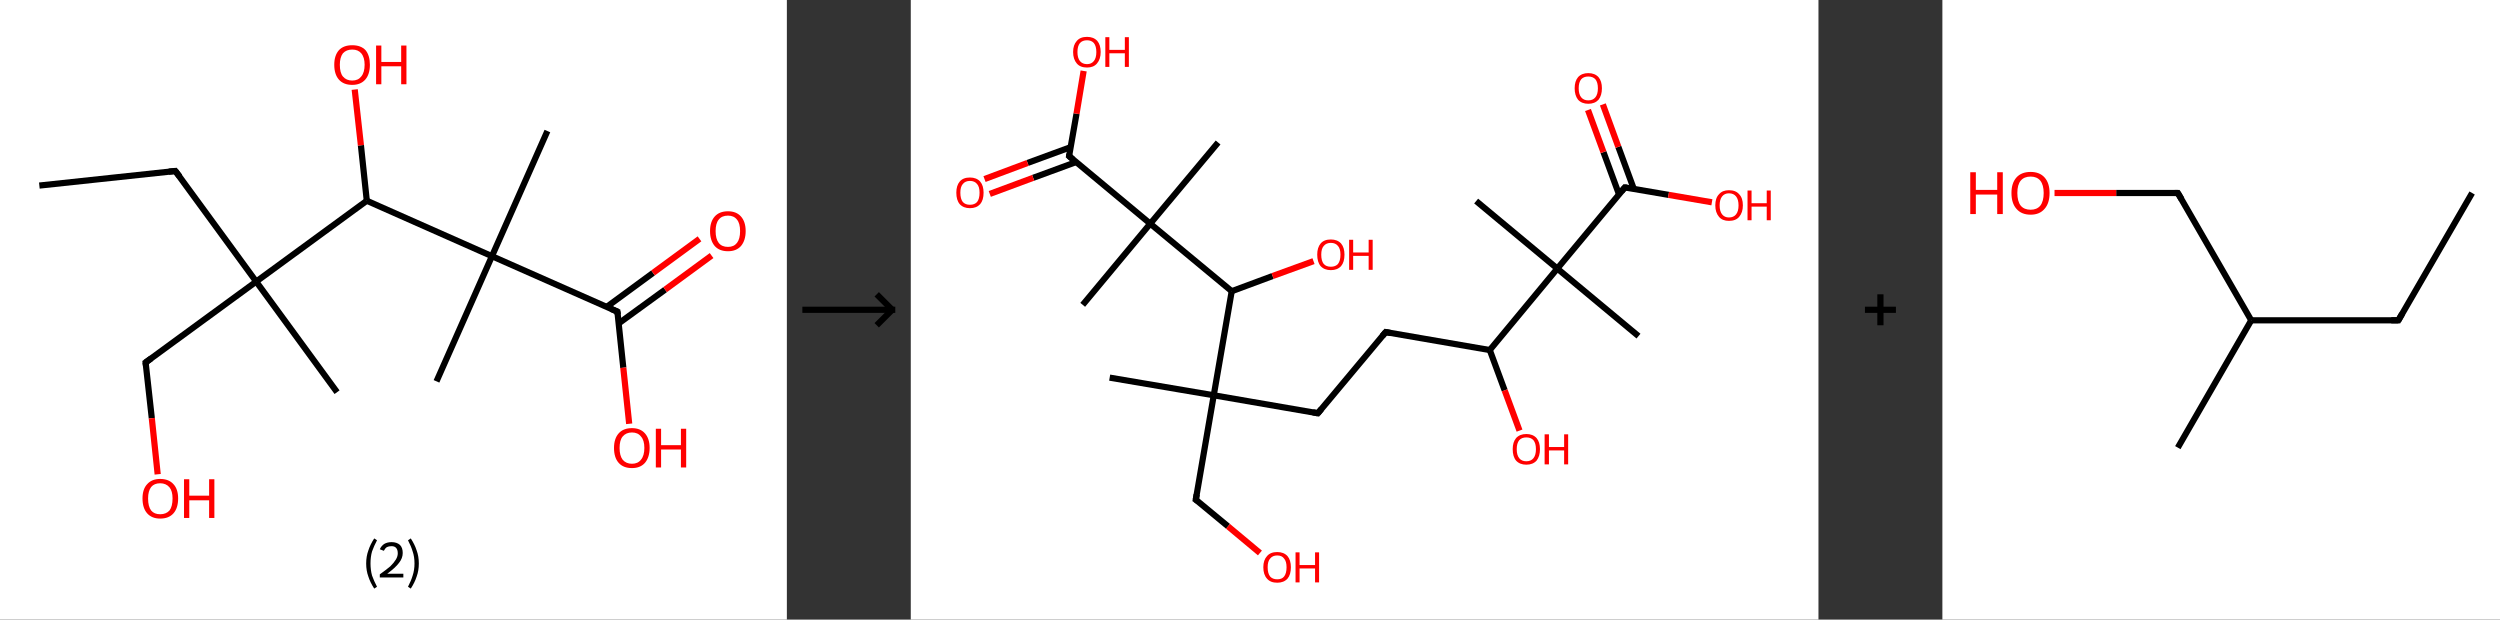 <?xml version='1.0' encoding='ASCII' standalone='yes'?>
<svg xmlns="http://www.w3.org/2000/svg" xmlns:xlink="http://www.w3.org/1999/xlink" version="1.1" width="807.0px" viewBox="0 0 807.0 200.0" height="200.0px">
  <rect x="0" y="0" width="807.0" height="200.0" fill="#333333" stroke="none"/>
  <g>
    <g transform="translate(0, 0) scale(1 1) "><!-- END OF HEADER -->
<rect style="opacity:1.0;fill:#FFFFFF;stroke:none" width="254.0" height="200.0" x="0.0" y="0.0"> </rect>
<path class="bond-0 atom-0 atom-1" d="M 12.7,59.9 L 56.6,55.2" style="fill:none;fill-rule:evenodd;stroke:#000000;stroke-width:2.0px;stroke-linecap:butt;stroke-linejoin:miter;stroke-opacity:1"/>
<path class="bond-1 atom-1 atom-2" d="M 56.6,55.2 L 82.7,90.9" style="fill:none;fill-rule:evenodd;stroke:#000000;stroke-width:2.0px;stroke-linecap:butt;stroke-linejoin:miter;stroke-opacity:1"/>
<path class="bond-2 atom-2 atom-3" d="M 82.7,90.9 L 108.8,126.6" style="fill:none;fill-rule:evenodd;stroke:#000000;stroke-width:2.0px;stroke-linecap:butt;stroke-linejoin:miter;stroke-opacity:1"/>
<path class="bond-3 atom-2 atom-4" d="M 82.7,90.9 L 47.0,117.0" style="fill:none;fill-rule:evenodd;stroke:#000000;stroke-width:2.0px;stroke-linecap:butt;stroke-linejoin:miter;stroke-opacity:1"/>
<path class="bond-4 atom-4 atom-5" d="M 47.0,117.0 L 49.0,135.0" style="fill:none;fill-rule:evenodd;stroke:#000000;stroke-width:2.0px;stroke-linecap:butt;stroke-linejoin:miter;stroke-opacity:1"/>
<path class="bond-4 atom-4 atom-5" d="M 49.0,135.0 L 50.9,153.1" style="fill:none;fill-rule:evenodd;stroke:#FF0000;stroke-width:2.0px;stroke-linecap:butt;stroke-linejoin:miter;stroke-opacity:1"/>
<path class="bond-5 atom-2 atom-6" d="M 82.7,90.9 L 118.4,64.8" style="fill:none;fill-rule:evenodd;stroke:#000000;stroke-width:2.0px;stroke-linecap:butt;stroke-linejoin:miter;stroke-opacity:1"/>
<path class="bond-6 atom-6 atom-7" d="M 118.4,64.8 L 116.5,46.9" style="fill:none;fill-rule:evenodd;stroke:#000000;stroke-width:2.0px;stroke-linecap:butt;stroke-linejoin:miter;stroke-opacity:1"/>
<path class="bond-6 atom-6 atom-7" d="M 116.5,46.9 L 114.5,28.9" style="fill:none;fill-rule:evenodd;stroke:#FF0000;stroke-width:2.0px;stroke-linecap:butt;stroke-linejoin:miter;stroke-opacity:1"/>
<path class="bond-7 atom-6 atom-8" d="M 118.4,64.8 L 158.8,82.7" style="fill:none;fill-rule:evenodd;stroke:#000000;stroke-width:2.0px;stroke-linecap:butt;stroke-linejoin:miter;stroke-opacity:1"/>
<path class="bond-8 atom-8 atom-9" d="M 158.8,82.7 L 140.9,123.1" style="fill:none;fill-rule:evenodd;stroke:#000000;stroke-width:2.0px;stroke-linecap:butt;stroke-linejoin:miter;stroke-opacity:1"/>
<path class="bond-9 atom-8 atom-10" d="M 158.8,82.7 L 176.7,42.3" style="fill:none;fill-rule:evenodd;stroke:#000000;stroke-width:2.0px;stroke-linecap:butt;stroke-linejoin:miter;stroke-opacity:1"/>
<path class="bond-10 atom-8 atom-11" d="M 158.8,82.7 L 199.3,100.6" style="fill:none;fill-rule:evenodd;stroke:#000000;stroke-width:2.0px;stroke-linecap:butt;stroke-linejoin:miter;stroke-opacity:1"/>
<path class="bond-11 atom-11 atom-12" d="M 199.7,104.4 L 214.7,93.5" style="fill:none;fill-rule:evenodd;stroke:#000000;stroke-width:2.0px;stroke-linecap:butt;stroke-linejoin:miter;stroke-opacity:1"/>
<path class="bond-11 atom-11 atom-12" d="M 214.7,93.5 L 229.7,82.5" style="fill:none;fill-rule:evenodd;stroke:#FF0000;stroke-width:2.0px;stroke-linecap:butt;stroke-linejoin:miter;stroke-opacity:1"/>
<path class="bond-11 atom-11 atom-12" d="M 195.8,99.1 L 210.8,88.1" style="fill:none;fill-rule:evenodd;stroke:#000000;stroke-width:2.0px;stroke-linecap:butt;stroke-linejoin:miter;stroke-opacity:1"/>
<path class="bond-11 atom-11 atom-12" d="M 210.8,88.1 L 225.8,77.1" style="fill:none;fill-rule:evenodd;stroke:#FF0000;stroke-width:2.0px;stroke-linecap:butt;stroke-linejoin:miter;stroke-opacity:1"/>
<path class="bond-12 atom-11 atom-13" d="M 199.3,100.6 L 201.2,118.7" style="fill:none;fill-rule:evenodd;stroke:#000000;stroke-width:2.0px;stroke-linecap:butt;stroke-linejoin:miter;stroke-opacity:1"/>
<path class="bond-12 atom-11 atom-13" d="M 201.2,118.7 L 203.1,136.8" style="fill:none;fill-rule:evenodd;stroke:#FF0000;stroke-width:2.0px;stroke-linecap:butt;stroke-linejoin:miter;stroke-opacity:1"/>
<path d="M 54.5,55.4 L 56.6,55.2 L 58.0,57.0" style="fill:none;stroke:#000000;stroke-width:2.0px;stroke-linecap:butt;stroke-linejoin:miter;stroke-opacity:1;"/>
<path d="M 48.8,115.7 L 47.0,117.0 L 47.1,117.9" style="fill:none;stroke:#000000;stroke-width:2.0px;stroke-linecap:butt;stroke-linejoin:miter;stroke-opacity:1;"/>
<path d="M 197.2,99.7 L 199.3,100.6 L 199.4,101.5" style="fill:none;stroke:#000000;stroke-width:2.0px;stroke-linecap:butt;stroke-linejoin:miter;stroke-opacity:1;"/>
<path class="atom-5" d="M 46.0 160.9 Q 46.0 157.9, 47.5 156.3 Q 49.0 154.6, 51.7 154.6 Q 54.5 154.6, 56.0 156.3 Q 57.5 157.9, 57.5 160.9 Q 57.5 164.0, 56.0 165.7 Q 54.5 167.4, 51.7 167.4 Q 49.0 167.4, 47.5 165.7 Q 46.0 164.0, 46.0 160.9 M 51.7 166.0 Q 53.6 166.0, 54.7 164.8 Q 55.7 163.5, 55.7 160.9 Q 55.7 158.5, 54.7 157.3 Q 53.6 156.0, 51.7 156.0 Q 49.8 156.0, 48.8 157.2 Q 47.8 158.5, 47.8 160.9 Q 47.8 163.5, 48.8 164.8 Q 49.8 166.0, 51.7 166.0 " fill="#FF0000"/>
<path class="atom-5" d="M 59.4 154.7 L 61.1 154.7 L 61.1 160.0 L 67.5 160.0 L 67.5 154.7 L 69.2 154.7 L 69.2 167.2 L 67.5 167.2 L 67.5 161.5 L 61.1 161.5 L 61.1 167.2 L 59.4 167.2 L 59.4 154.7 " fill="#FF0000"/>
<path class="atom-7" d="M 107.9 20.9 Q 107.9 17.9, 109.4 16.2 Q 110.9 14.6, 113.7 14.6 Q 116.5 14.6, 118.0 16.2 Q 119.4 17.9, 119.4 20.9 Q 119.4 24.0, 117.9 25.7 Q 116.4 27.4, 113.7 27.4 Q 110.9 27.4, 109.4 25.7 Q 107.9 24.0, 107.9 20.9 M 113.7 26.0 Q 115.6 26.0, 116.6 24.7 Q 117.7 23.4, 117.7 20.9 Q 117.7 18.5, 116.6 17.2 Q 115.6 16.0, 113.7 16.0 Q 111.8 16.0, 110.7 17.2 Q 109.7 18.5, 109.7 20.9 Q 109.7 23.5, 110.7 24.7 Q 111.8 26.0, 113.7 26.0 " fill="#FF0000"/>
<path class="atom-7" d="M 121.4 14.7 L 123.1 14.7 L 123.1 20.0 L 129.5 20.0 L 129.5 14.7 L 131.2 14.7 L 131.2 27.2 L 129.5 27.2 L 129.5 21.4 L 123.1 21.4 L 123.1 27.2 L 121.4 27.2 L 121.4 14.7 " fill="#FF0000"/>
<path class="atom-12" d="M 229.2 74.6 Q 229.2 71.6, 230.7 69.9 Q 232.2 68.2, 235.0 68.2 Q 237.7 68.2, 239.2 69.9 Q 240.7 71.6, 240.7 74.6 Q 240.7 77.6, 239.2 79.4 Q 237.7 81.1, 235.0 81.1 Q 232.2 81.1, 230.7 79.4 Q 229.2 77.6, 229.2 74.6 M 235.0 79.7 Q 236.9 79.7, 237.9 78.4 Q 238.9 77.1, 238.9 74.6 Q 238.9 72.1, 237.9 70.9 Q 236.9 69.6, 235.0 69.6 Q 233.0 69.6, 232.0 70.9 Q 231.0 72.1, 231.0 74.6 Q 231.0 77.1, 232.0 78.4 Q 233.0 79.7, 235.0 79.7 " fill="#FF0000"/>
<path class="atom-13" d="M 198.2 144.6 Q 198.2 141.6, 199.7 139.9 Q 201.2 138.2, 204.0 138.2 Q 206.7 138.2, 208.2 139.9 Q 209.7 141.6, 209.7 144.6 Q 209.7 147.6, 208.2 149.4 Q 206.7 151.1, 204.0 151.1 Q 201.2 151.1, 199.7 149.4 Q 198.2 147.7, 198.2 144.6 M 204.0 149.7 Q 205.9 149.7, 206.9 148.4 Q 208.0 147.1, 208.0 144.6 Q 208.0 142.1, 206.9 140.9 Q 205.9 139.6, 204.0 139.6 Q 202.1 139.6, 201.0 140.9 Q 200.0 142.1, 200.0 144.6 Q 200.0 147.1, 201.0 148.4 Q 202.1 149.7, 204.0 149.7 " fill="#FF0000"/>
<path class="atom-13" d="M 211.7 138.4 L 213.4 138.4 L 213.4 143.7 L 219.8 143.7 L 219.8 138.4 L 221.5 138.4 L 221.5 150.9 L 219.8 150.9 L 219.8 145.1 L 213.4 145.1 L 213.4 150.9 L 211.7 150.9 L 211.7 138.4 " fill="#FF0000"/>
<path class="legend" d="M 118.2 181.9 Q 118.2 179.6, 118.9 177.7 Q 119.5 175.8, 120.8 173.8 L 121.7 174.4 Q 120.7 176.3, 120.1 178.0 Q 119.6 179.7, 119.6 181.9 Q 119.6 184.0, 120.1 185.8 Q 120.7 187.5, 121.7 189.4 L 120.8 190.0 Q 119.5 188.0, 118.9 186.1 Q 118.2 184.2, 118.2 181.9 " fill="#000000"/>
<path class="legend" d="M 122.6 177.3 Q 123.1 176.2, 124.0 175.6 Q 125.0 175.0, 126.4 175.0 Q 128.1 175.0, 129.1 175.9 Q 130.0 176.8, 130.0 178.5 Q 130.0 180.2, 128.8 181.7 Q 127.6 183.3, 125.0 185.2 L 130.2 185.2 L 130.2 186.4 L 122.6 186.4 L 122.6 185.4 Q 124.7 183.9, 126.0 182.8 Q 127.2 181.6, 127.8 180.6 Q 128.4 179.6, 128.4 178.6 Q 128.4 177.5, 127.9 176.9 Q 127.4 176.3, 126.4 176.3 Q 125.5 176.3, 124.9 176.6 Q 124.3 177.0, 123.9 177.8 L 122.6 177.3 " fill="#000000"/>
<path class="legend" d="M 135.2 181.9 Q 135.2 184.2, 134.5 186.1 Q 133.9 188.0, 132.6 190.0 L 131.7 189.4 Q 132.7 187.5, 133.2 185.8 Q 133.8 184.0, 133.8 181.9 Q 133.8 179.7, 133.2 178.0 Q 132.7 176.3, 131.7 174.4 L 132.6 173.8 Q 133.9 175.8, 134.5 177.7 Q 135.2 179.6, 135.2 181.9 " fill="#000000"/>
</g>
    <g transform="translate(254, 0) scale(1 1) "><line x1="5" y1="100" x2="35" y2="100" style="stroke:rgb(0,0,0);stroke-width:2"/>
  <line x1="34" y1="100" x2="29" y2="95" style="stroke:rgb(0,0,0);stroke-width:2"/>
  <line x1="34" y1="100" x2="29" y2="105" style="stroke:rgb(0,0,0);stroke-width:2"/>
</g>
    <g transform="translate(294.0, 0) scale(1 1) "><!-- END OF HEADER -->
<rect style="opacity:1.0;fill:#FFFFFF;stroke:none" width="293.0" height="200.0" x="0.0" y="0.0"> </rect>
<path class="bond-0 atom-0 atom-1" d="M 64.2,121.9 L 97.8,127.6" style="fill:none;fill-rule:evenodd;stroke:#000000;stroke-width:2.0px;stroke-linecap:butt;stroke-linejoin:miter;stroke-opacity:1"/>
<path class="bond-1 atom-1 atom-2" d="M 97.8,127.6 L 92.0,161.3" style="fill:none;fill-rule:evenodd;stroke:#000000;stroke-width:2.0px;stroke-linecap:butt;stroke-linejoin:miter;stroke-opacity:1"/>
<path class="bond-2 atom-2 atom-3" d="M 92.0,161.3 L 102.4,169.9" style="fill:none;fill-rule:evenodd;stroke:#000000;stroke-width:2.0px;stroke-linecap:butt;stroke-linejoin:miter;stroke-opacity:1"/>
<path class="bond-2 atom-2 atom-3" d="M 102.4,169.9 L 112.7,178.5" style="fill:none;fill-rule:evenodd;stroke:#FF0000;stroke-width:2.0px;stroke-linecap:butt;stroke-linejoin:miter;stroke-opacity:1"/>
<path class="bond-3 atom-1 atom-4" d="M 97.8,127.6 L 131.4,133.4" style="fill:none;fill-rule:evenodd;stroke:#000000;stroke-width:2.0px;stroke-linecap:butt;stroke-linejoin:miter;stroke-opacity:1"/>
<path class="bond-4 atom-4 atom-5" d="M 131.4,133.4 L 153.3,107.2" style="fill:none;fill-rule:evenodd;stroke:#000000;stroke-width:2.0px;stroke-linecap:butt;stroke-linejoin:miter;stroke-opacity:1"/>
<path class="bond-5 atom-5 atom-6" d="M 153.3,107.2 L 186.9,113.0" style="fill:none;fill-rule:evenodd;stroke:#000000;stroke-width:2.0px;stroke-linecap:butt;stroke-linejoin:miter;stroke-opacity:1"/>
<path class="bond-6 atom-6 atom-7" d="M 186.9,113.0 L 191.7,126.0" style="fill:none;fill-rule:evenodd;stroke:#000000;stroke-width:2.0px;stroke-linecap:butt;stroke-linejoin:miter;stroke-opacity:1"/>
<path class="bond-6 atom-6 atom-7" d="M 191.7,126.0 L 196.5,139.0" style="fill:none;fill-rule:evenodd;stroke:#FF0000;stroke-width:2.0px;stroke-linecap:butt;stroke-linejoin:miter;stroke-opacity:1"/>
<path class="bond-7 atom-6 atom-8" d="M 186.9,113.0 L 208.7,86.7" style="fill:none;fill-rule:evenodd;stroke:#000000;stroke-width:2.0px;stroke-linecap:butt;stroke-linejoin:miter;stroke-opacity:1"/>
<path class="bond-8 atom-8 atom-9" d="M 208.7,86.7 L 182.5,64.9" style="fill:none;fill-rule:evenodd;stroke:#000000;stroke-width:2.0px;stroke-linecap:butt;stroke-linejoin:miter;stroke-opacity:1"/>
<path class="bond-9 atom-8 atom-10" d="M 208.7,86.7 L 234.9,108.5" style="fill:none;fill-rule:evenodd;stroke:#000000;stroke-width:2.0px;stroke-linecap:butt;stroke-linejoin:miter;stroke-opacity:1"/>
<path class="bond-10 atom-8 atom-11" d="M 208.7,86.7 L 230.5,60.5" style="fill:none;fill-rule:evenodd;stroke:#000000;stroke-width:2.0px;stroke-linecap:butt;stroke-linejoin:miter;stroke-opacity:1"/>
<path class="bond-11 atom-11 atom-12" d="M 233.4,61.0 L 228.4,47.4" style="fill:none;fill-rule:evenodd;stroke:#000000;stroke-width:2.0px;stroke-linecap:butt;stroke-linejoin:miter;stroke-opacity:1"/>
<path class="bond-11 atom-11 atom-12" d="M 228.4,47.4 L 223.4,33.7" style="fill:none;fill-rule:evenodd;stroke:#FF0000;stroke-width:2.0px;stroke-linecap:butt;stroke-linejoin:miter;stroke-opacity:1"/>
<path class="bond-11 atom-11 atom-12" d="M 228.6,62.7 L 223.6,49.1" style="fill:none;fill-rule:evenodd;stroke:#000000;stroke-width:2.0px;stroke-linecap:butt;stroke-linejoin:miter;stroke-opacity:1"/>
<path class="bond-11 atom-11 atom-12" d="M 223.6,49.1 L 218.6,35.5" style="fill:none;fill-rule:evenodd;stroke:#FF0000;stroke-width:2.0px;stroke-linecap:butt;stroke-linejoin:miter;stroke-opacity:1"/>
<path class="bond-12 atom-11 atom-13" d="M 230.5,60.5 L 244.6,62.9" style="fill:none;fill-rule:evenodd;stroke:#000000;stroke-width:2.0px;stroke-linecap:butt;stroke-linejoin:miter;stroke-opacity:1"/>
<path class="bond-12 atom-11 atom-13" d="M 244.6,62.9 L 258.6,65.3" style="fill:none;fill-rule:evenodd;stroke:#FF0000;stroke-width:2.0px;stroke-linecap:butt;stroke-linejoin:miter;stroke-opacity:1"/>
<path class="bond-13 atom-1 atom-14" d="M 97.8,127.6 L 103.6,94.0" style="fill:none;fill-rule:evenodd;stroke:#000000;stroke-width:2.0px;stroke-linecap:butt;stroke-linejoin:miter;stroke-opacity:1"/>
<path class="bond-14 atom-14 atom-15" d="M 103.6,94.0 L 116.8,89.1" style="fill:none;fill-rule:evenodd;stroke:#000000;stroke-width:2.0px;stroke-linecap:butt;stroke-linejoin:miter;stroke-opacity:1"/>
<path class="bond-14 atom-14 atom-15" d="M 116.8,89.1 L 130.0,84.3" style="fill:none;fill-rule:evenodd;stroke:#FF0000;stroke-width:2.0px;stroke-linecap:butt;stroke-linejoin:miter;stroke-opacity:1"/>
<path class="bond-15 atom-14 atom-16" d="M 103.6,94.0 L 77.3,72.2" style="fill:none;fill-rule:evenodd;stroke:#000000;stroke-width:2.0px;stroke-linecap:butt;stroke-linejoin:miter;stroke-opacity:1"/>
<path class="bond-16 atom-16 atom-17" d="M 77.3,72.2 L 55.5,98.4" style="fill:none;fill-rule:evenodd;stroke:#000000;stroke-width:2.0px;stroke-linecap:butt;stroke-linejoin:miter;stroke-opacity:1"/>
<path class="bond-17 atom-16 atom-18" d="M 77.3,72.2 L 99.2,46.0" style="fill:none;fill-rule:evenodd;stroke:#000000;stroke-width:2.0px;stroke-linecap:butt;stroke-linejoin:miter;stroke-opacity:1"/>
<path class="bond-18 atom-16 atom-19" d="M 77.3,72.2 L 51.1,50.4" style="fill:none;fill-rule:evenodd;stroke:#000000;stroke-width:2.0px;stroke-linecap:butt;stroke-linejoin:miter;stroke-opacity:1"/>
<path class="bond-19 atom-19 atom-20" d="M 51.6,47.5 L 37.7,52.6" style="fill:none;fill-rule:evenodd;stroke:#000000;stroke-width:2.0px;stroke-linecap:butt;stroke-linejoin:miter;stroke-opacity:1"/>
<path class="bond-19 atom-19 atom-20" d="M 37.7,52.6 L 23.8,57.8" style="fill:none;fill-rule:evenodd;stroke:#FF0000;stroke-width:2.0px;stroke-linecap:butt;stroke-linejoin:miter;stroke-opacity:1"/>
<path class="bond-19 atom-19 atom-20" d="M 53.4,52.3 L 39.5,57.4" style="fill:none;fill-rule:evenodd;stroke:#000000;stroke-width:2.0px;stroke-linecap:butt;stroke-linejoin:miter;stroke-opacity:1"/>
<path class="bond-19 atom-19 atom-20" d="M 39.5,57.4 L 25.5,62.6" style="fill:none;fill-rule:evenodd;stroke:#FF0000;stroke-width:2.0px;stroke-linecap:butt;stroke-linejoin:miter;stroke-opacity:1"/>
<path class="bond-20 atom-19 atom-21" d="M 51.1,50.4 L 53.5,36.7" style="fill:none;fill-rule:evenodd;stroke:#000000;stroke-width:2.0px;stroke-linecap:butt;stroke-linejoin:miter;stroke-opacity:1"/>
<path class="bond-20 atom-19 atom-21" d="M 53.5,36.7 L 55.8,22.9" style="fill:none;fill-rule:evenodd;stroke:#FF0000;stroke-width:2.0px;stroke-linecap:butt;stroke-linejoin:miter;stroke-opacity:1"/>
<path d="M 92.3,159.6 L 92.0,161.3 L 92.6,161.7" style="fill:none;stroke:#000000;stroke-width:2.0px;stroke-linecap:butt;stroke-linejoin:miter;stroke-opacity:1;"/>
<path d="M 129.8,133.1 L 131.4,133.4 L 132.5,132.1" style="fill:none;stroke:#000000;stroke-width:2.0px;stroke-linecap:butt;stroke-linejoin:miter;stroke-opacity:1;"/>
<path d="M 152.2,108.5 L 153.3,107.2 L 154.9,107.5" style="fill:none;stroke:#000000;stroke-width:2.0px;stroke-linecap:butt;stroke-linejoin:miter;stroke-opacity:1;"/>
<path d="M 229.4,61.8 L 230.5,60.5 L 231.2,60.6" style="fill:none;stroke:#000000;stroke-width:2.0px;stroke-linecap:butt;stroke-linejoin:miter;stroke-opacity:1;"/>
<path d="M 52.4,51.5 L 51.1,50.4 L 51.2,49.7" style="fill:none;stroke:#000000;stroke-width:2.0px;stroke-linecap:butt;stroke-linejoin:miter;stroke-opacity:1;"/>
<path class="atom-3" d="M 113.8 183.1 Q 113.8 180.8, 115.0 179.5 Q 116.1 178.2, 118.3 178.2 Q 120.4 178.2, 121.6 179.5 Q 122.7 180.8, 122.7 183.1 Q 122.7 185.5, 121.6 186.8 Q 120.4 188.1, 118.3 188.1 Q 116.1 188.1, 115.0 186.8 Q 113.8 185.5, 113.8 183.1 M 118.3 187.0 Q 119.8 187.0, 120.5 186.1 Q 121.3 185.1, 121.3 183.1 Q 121.3 181.2, 120.5 180.3 Q 119.8 179.3, 118.3 179.3 Q 116.8 179.3, 116.0 180.3 Q 115.2 181.2, 115.2 183.1 Q 115.2 185.1, 116.0 186.1 Q 116.8 187.0, 118.3 187.0 " fill="#FF0000"/>
<path class="atom-3" d="M 124.2 178.3 L 125.5 178.3 L 125.5 182.4 L 130.5 182.4 L 130.5 178.3 L 131.8 178.3 L 131.8 188.0 L 130.5 188.0 L 130.5 183.5 L 125.5 183.5 L 125.5 188.0 L 124.2 188.0 L 124.2 178.3 " fill="#FF0000"/>
<path class="atom-7" d="M 194.3 145.0 Q 194.3 142.7, 195.4 141.4 Q 196.6 140.1, 198.7 140.1 Q 200.8 140.1, 202.0 141.4 Q 203.1 142.7, 203.1 145.0 Q 203.1 147.3, 202.0 148.7 Q 200.8 150.0, 198.7 150.0 Q 196.6 150.0, 195.4 148.7 Q 194.3 147.4, 194.3 145.0 M 198.7 148.9 Q 200.2 148.9, 201.0 147.9 Q 201.8 146.9, 201.8 145.0 Q 201.8 143.1, 201.0 142.1 Q 200.2 141.2, 198.7 141.2 Q 197.2 141.2, 196.4 142.1 Q 195.6 143.1, 195.6 145.0 Q 195.6 146.9, 196.4 147.9 Q 197.2 148.9, 198.7 148.9 " fill="#FF0000"/>
<path class="atom-7" d="M 204.6 140.2 L 206.0 140.2 L 206.0 144.3 L 210.9 144.3 L 210.9 140.2 L 212.2 140.2 L 212.2 149.9 L 210.9 149.9 L 210.9 145.4 L 206.0 145.4 L 206.0 149.9 L 204.6 149.9 L 204.6 140.2 " fill="#FF0000"/>
<path class="atom-12" d="M 214.3 28.5 Q 214.3 26.2, 215.4 24.9 Q 216.6 23.6, 218.7 23.6 Q 220.8 23.6, 222.0 24.9 Q 223.1 26.2, 223.1 28.5 Q 223.1 30.8, 222.0 32.2 Q 220.8 33.5, 218.7 33.5 Q 216.6 33.5, 215.4 32.2 Q 214.3 30.8, 214.3 28.5 M 218.7 32.4 Q 220.2 32.4, 221.0 31.4 Q 221.8 30.4, 221.8 28.5 Q 221.8 26.6, 221.0 25.6 Q 220.2 24.7, 218.7 24.7 Q 217.2 24.7, 216.4 25.6 Q 215.6 26.6, 215.6 28.5 Q 215.6 30.4, 216.4 31.4 Q 217.2 32.4, 218.7 32.4 " fill="#FF0000"/>
<path class="atom-13" d="M 259.7 66.3 Q 259.7 63.9, 260.9 62.7 Q 262.0 61.4, 264.1 61.4 Q 266.3 61.4, 267.4 62.7 Q 268.6 63.9, 268.6 66.3 Q 268.6 68.6, 267.4 70.0 Q 266.3 71.3, 264.1 71.3 Q 262.0 71.3, 260.9 70.0 Q 259.7 68.6, 259.7 66.3 M 264.1 70.2 Q 265.6 70.2, 266.4 69.2 Q 267.2 68.2, 267.2 66.3 Q 267.2 64.4, 266.4 63.4 Q 265.6 62.4, 264.1 62.4 Q 262.7 62.4, 261.9 63.4 Q 261.1 64.4, 261.1 66.3 Q 261.1 68.2, 261.9 69.2 Q 262.7 70.2, 264.1 70.2 " fill="#FF0000"/>
<path class="atom-13" d="M 270.1 61.5 L 271.4 61.5 L 271.4 65.6 L 276.3 65.6 L 276.3 61.5 L 277.6 61.5 L 277.6 71.1 L 276.3 71.1 L 276.3 66.7 L 271.4 66.7 L 271.4 71.1 L 270.1 71.1 L 270.1 61.5 " fill="#FF0000"/>
<path class="atom-15" d="M 131.2 82.2 Q 131.2 79.9, 132.3 78.6 Q 133.4 77.3, 135.6 77.3 Q 137.7 77.3, 138.9 78.6 Q 140.0 79.9, 140.0 82.2 Q 140.0 84.6, 138.9 85.9 Q 137.7 87.2, 135.6 87.2 Q 133.5 87.2, 132.3 85.9 Q 131.2 84.6, 131.2 82.2 M 135.6 86.1 Q 137.1 86.1, 137.9 85.2 Q 138.7 84.2, 138.7 82.2 Q 138.7 80.3, 137.9 79.4 Q 137.1 78.4, 135.6 78.4 Q 134.1 78.4, 133.3 79.4 Q 132.5 80.3, 132.5 82.2 Q 132.5 84.2, 133.3 85.2 Q 134.1 86.1, 135.6 86.1 " fill="#FF0000"/>
<path class="atom-15" d="M 141.5 77.4 L 142.8 77.4 L 142.8 81.5 L 147.8 81.5 L 147.8 77.4 L 149.1 77.4 L 149.1 87.1 L 147.8 87.1 L 147.8 82.6 L 142.8 82.6 L 142.8 87.1 L 141.5 87.1 L 141.5 77.4 " fill="#FF0000"/>
<path class="atom-20" d="M 14.7 62.2 Q 14.7 59.9, 15.8 58.6 Q 16.9 57.3, 19.1 57.3 Q 21.2 57.3, 22.4 58.6 Q 23.5 59.9, 23.5 62.2 Q 23.5 64.6, 22.4 65.9 Q 21.2 67.2, 19.1 67.2 Q 17.0 67.2, 15.8 65.9 Q 14.7 64.6, 14.7 62.2 M 19.1 66.1 Q 20.6 66.1, 21.4 65.2 Q 22.2 64.2, 22.2 62.2 Q 22.2 60.3, 21.4 59.4 Q 20.6 58.4, 19.1 58.4 Q 17.6 58.4, 16.8 59.4 Q 16.0 60.3, 16.0 62.2 Q 16.0 64.2, 16.8 65.2 Q 17.6 66.1, 19.1 66.1 " fill="#FF0000"/>
<path class="atom-21" d="M 52.4 16.8 Q 52.4 14.5, 53.6 13.2 Q 54.7 11.9, 56.9 11.9 Q 59.0 11.9, 60.2 13.2 Q 61.3 14.5, 61.3 16.8 Q 61.3 19.1, 60.1 20.5 Q 59.0 21.8, 56.9 21.8 Q 54.7 21.8, 53.6 20.5 Q 52.4 19.1, 52.4 16.8 M 56.9 20.7 Q 58.3 20.7, 59.1 19.7 Q 59.9 18.7, 59.9 16.8 Q 59.9 14.9, 59.1 13.9 Q 58.3 13.0, 56.9 13.0 Q 55.4 13.0, 54.6 13.9 Q 53.8 14.9, 53.8 16.8 Q 53.8 18.7, 54.6 19.7 Q 55.4 20.7, 56.9 20.7 " fill="#FF0000"/>
<path class="atom-21" d="M 62.8 12.0 L 64.1 12.0 L 64.1 16.1 L 69.1 16.1 L 69.1 12.0 L 70.4 12.0 L 70.4 21.6 L 69.1 21.6 L 69.1 17.2 L 64.1 17.2 L 64.1 21.6 L 62.8 21.6 L 62.8 12.0 " fill="#FF0000"/>
</g>
    <g transform="translate(587.0, 0) scale(1 1) "><line x1="15" y1="100" x2="25" y2="100" style="stroke:rgb(0,0,0);stroke-width:2"/>
  <line x1="20" y1="95" x2="20" y2="105" style="stroke:rgb(0,0,0);stroke-width:2"/>
</g>
    <g transform="translate(627.0, 0) scale(1 1) "><!-- END OF HEADER -->
<rect style="opacity:1.0;fill:#FFFFFF;stroke:none" width="180.0" height="200.0" x="0.0" y="0.0"> </rect>
<path class="bond-0 atom-0 atom-1" d="M 171.0,62.3 L 147.2,103.4" style="fill:none;fill-rule:evenodd;stroke:#000000;stroke-width:2.0px;stroke-linecap:butt;stroke-linejoin:miter;stroke-opacity:1"/>
<path class="bond-1 atom-1 atom-2" d="M 147.2,103.4 L 99.7,103.4" style="fill:none;fill-rule:evenodd;stroke:#000000;stroke-width:2.0px;stroke-linecap:butt;stroke-linejoin:miter;stroke-opacity:1"/>
<path class="bond-2 atom-2 atom-3" d="M 99.7,103.4 L 76.0,144.5" style="fill:none;fill-rule:evenodd;stroke:#000000;stroke-width:2.0px;stroke-linecap:butt;stroke-linejoin:miter;stroke-opacity:1"/>
<path class="bond-3 atom-2 atom-4" d="M 99.7,103.4 L 76.0,62.3" style="fill:none;fill-rule:evenodd;stroke:#000000;stroke-width:2.0px;stroke-linecap:butt;stroke-linejoin:miter;stroke-opacity:1"/>
<path class="bond-4 atom-4 atom-5" d="M 76.0,62.3 L 56.1,62.3" style="fill:none;fill-rule:evenodd;stroke:#000000;stroke-width:2.0px;stroke-linecap:butt;stroke-linejoin:miter;stroke-opacity:1"/>
<path class="bond-4 atom-4 atom-5" d="M 56.1,62.3 L 36.2,62.3" style="fill:none;fill-rule:evenodd;stroke:#FF0000;stroke-width:2.0px;stroke-linecap:butt;stroke-linejoin:miter;stroke-opacity:1"/>
<path d="M 148.4,101.3 L 147.2,103.4 L 144.9,103.4" style="fill:none;stroke:#000000;stroke-width:2.0px;stroke-linecap:butt;stroke-linejoin:miter;stroke-opacity:1;"/>
<path d="M 77.2,64.3 L 76.0,62.3 L 75.0,62.3" style="fill:none;stroke:#000000;stroke-width:2.0px;stroke-linecap:butt;stroke-linejoin:miter;stroke-opacity:1;"/>
<path class="atom-5" d="M 9.0 55.6 L 10.8 55.6 L 10.8 61.3 L 17.7 61.3 L 17.7 55.6 L 19.5 55.6 L 19.5 69.1 L 17.7 69.1 L 17.7 62.8 L 10.8 62.8 L 10.8 69.1 L 9.0 69.1 L 9.0 55.6 " fill="#FF0000"/>
<path class="atom-5" d="M 22.3 62.3 Q 22.3 59.1, 23.9 57.3 Q 25.5 55.5, 28.5 55.5 Q 31.4 55.5, 33.0 57.3 Q 34.6 59.1, 34.6 62.3 Q 34.6 65.6, 33.0 67.4 Q 31.4 69.3, 28.5 69.3 Q 25.5 69.3, 23.9 67.4 Q 22.3 65.6, 22.3 62.3 M 28.5 67.7 Q 30.5 67.7, 31.6 66.4 Q 32.7 65.0, 32.7 62.3 Q 32.7 59.7, 31.6 58.3 Q 30.5 57.0, 28.5 57.0 Q 26.4 57.0, 25.3 58.3 Q 24.2 59.6, 24.2 62.3 Q 24.2 65.0, 25.3 66.4 Q 26.4 67.7, 28.5 67.7 " fill="#FF0000"/>
</g>
  </g>
</svg>
